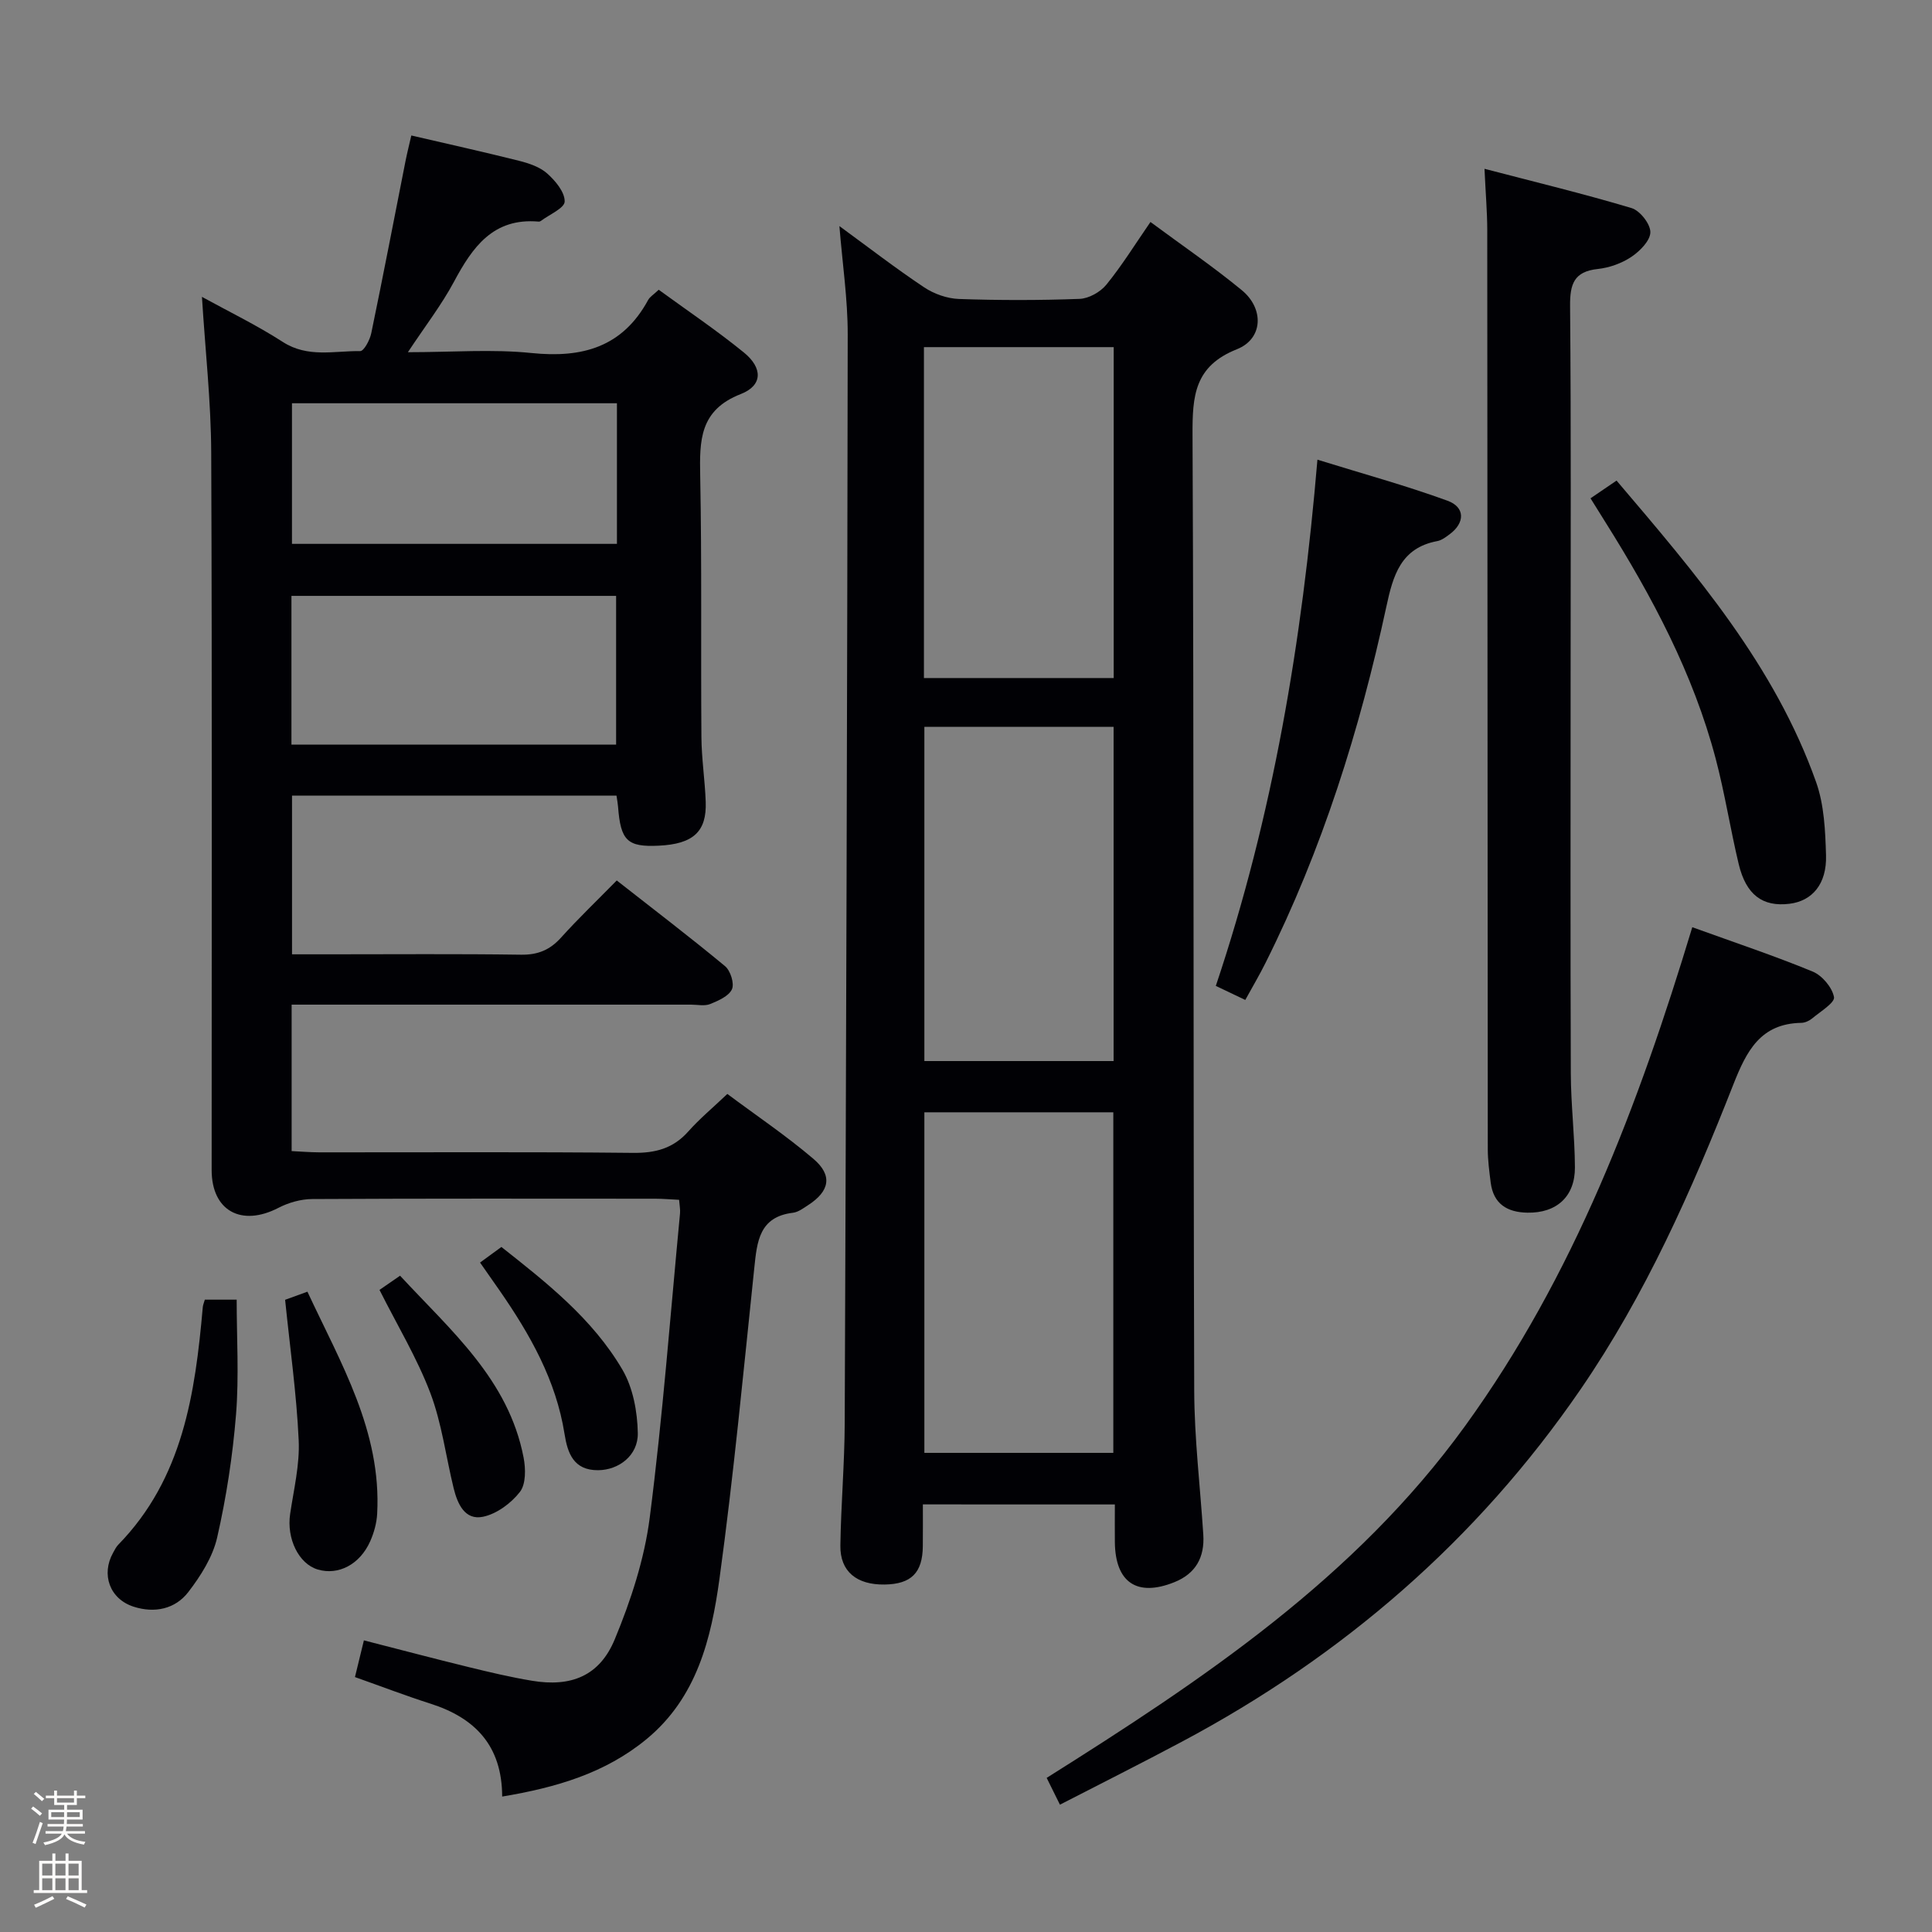 <svg enable-background="new 0 0 400 400" viewBox="0 0 400 400" xmlns="http://www.w3.org/2000/svg"><rect x="0" y="0" width="400" height="400" fill="#808080" stroke="none"/><path d="m6.44 374.46.42-.45c.65.47 1.27.95 1.85 1.44l-.45.49c-.65-.56-1.25-1.06-1.82-1.48m.93 7.33-.63-.26c.55-1.36 1.05-2.8 1.52-4.33.19.1.38.19.59.27-.46 1.29-.95 2.73-1.48 4.32m-.38-10.38.44-.42c.43.34 1.01.82 1.74 1.44l-.49.49c-.53-.51-1.09-1.01-1.69-1.51m2.5.35h1.72v-1.04h.59v1.04h3.52v-1.04h.59v1.04h1.75v.53h-1.75v1.42h-2.03v.97h3.22v2.03h-3.24c0 .35-.01.66-.03.93h3.32v.53h-3.37c-.03.27-.08.58-.15.94h3.96v.53h-3.71c.67.92 1.93 1.48 3.79 1.68-.13.24-.23.44-.29.59-2.13-.38-3.48-1.08-4.04-2.12-.43.97-1.77 1.72-4.03 2.23-.09-.19-.2-.37-.33-.55 2.1-.42 3.37-1.03 3.81-1.83h-3.36v-.53h3.58c.08-.29.13-.61.16-.94h-3.33v-.53h3.39c.02-.27.04-.58.04-.93h-3.23v-2.03h3.25v-.97h-2.07v-1.42h-1.73zm1.12 3.44v1h2.65c.01-.3.02-.44.01-.4v-.25-.35zm1.19-2h3.52v-.91h-3.52zm4.71 2h-2.63v.59c0 .15-.01.28-.01.4h2.64z" fill="#fcfbfa"/><path d="m13.56 383.74h.63v1.52h2.72v6.07h1.13v.6h-11.06v-.6h1.13v-6.07h2.73v-1.52h.63v1.52h2.1v-1.52zm-2.69 8.83.38.56c-1.24.63-2.53 1.25-3.85 1.85-.1-.21-.21-.42-.34-.63 1.36-.55 2.63-1.15 3.81-1.78m-2.13-4.27h2.1v-2.45h-2.1zm0 3.04h2.1v-2.46h-2.1zm2.72-3.04h2.1v-2.45h-2.1zm0 3.04h2.1v-2.46h-2.1zm6.07 3.6c-1.41-.71-2.7-1.3-3.86-1.78l.35-.56c1.45.62 2.75 1.19 3.88 1.72zm-1.25-9.09h-2.1v2.45h2.1zm-2.09 5.49h2.1v-2.46h-2.1z" fill="#fcfbfa"/><g fill="#010105"><path d="m103.97 371.96c-.03-10.57-5.64-16.29-14.83-19.23-5.05-1.61-10-3.51-15.65-5.51.56-2.3 1.13-4.62 1.85-7.6 7.34 1.88 14.49 3.77 21.68 5.53 4.34 1.06 8.71 2.1 13.12 2.83 8.08 1.35 13.99-.97 17.14-8.58 3.33-8.04 6.14-16.6 7.24-25.19 2.69-20.92 4.27-41.98 6.27-62.98.08-.8-.1-1.62-.19-2.82-1.74-.08-3.35-.23-4.97-.23-23.66-.01-47.33-.06-70.99.07-2.34.01-4.88.73-6.97 1.81-7.69 3.99-13.85.63-13.85-7.81-.01-49.49.11-98.98-.09-148.48-.04-10.59-1.23-21.18-1.92-32.31 5.45 3 11.32 5.84 16.75 9.34 5.17 3.33 10.65 1.82 16.02 1.89.77.01 2.01-2.32 2.29-3.72 2.46-11.86 4.74-23.76 7.09-35.64.32-1.62.73-3.22 1.2-5.28 7.54 1.75 14.92 3.39 22.26 5.23 2.07.52 4.33 1.27 5.86 2.63 1.7 1.51 3.66 3.85 3.63 5.81-.02 1.37-3.18 2.7-4.94 4.03-.12.09-.32.15-.47.13-9.4-.82-13.68 5.29-17.52 12.47-2.56 4.78-5.92 9.12-9.53 14.57 9.16 0 17.45-.67 25.6.17 10.52 1.08 18.84-1.22 24.14-10.98.37-.68 1.15-1.13 2.19-2.12 5.94 4.33 11.99 8.4 17.62 12.98 3.94 3.2 3.94 6.83-.62 8.61-8.57 3.34-8.55 9.62-8.41 17 .35 17.99.11 35.99.25 53.99.03 4.48.73 8.95.89 13.43.23 6.2-2.6 8.75-9.73 9.09-6.5.31-7.89-1.03-8.42-8.09-.05-.66-.18-1.3-.32-2.27-22.3 0-44.55 0-67.18 0v32.85h7.93c13.16 0 26.33-.11 39.49.08 3.48.05 5.97-.98 8.27-3.53 3.56-3.95 7.42-7.64 11.54-11.84 7.66 6.01 15.16 11.72 22.42 17.74 1.13.93 1.97 3.61 1.43 4.79-.66 1.43-2.82 2.37-4.52 3.06-1.15.46-2.63.12-3.96.12-25.66 0-51.32 0-76.99 0-1.8 0-3.6 0-5.69 0v30.32c1.84.09 3.76.25 5.68.26 21.66.02 43.33-.12 64.99.11 4.66.05 8.33-.91 11.46-4.44 2.31-2.6 5.01-4.85 8.08-7.76 5.99 4.47 12.17 8.63 17.81 13.43 4.05 3.44 3.38 6.72-1.13 9.62-.97.63-2.02 1.42-3.1 1.55-6.99.84-7.43 5.96-8 11.4-2.25 21.48-4.28 42.99-7.21 64.38-1.7 12.35-4.65 24.6-15.14 33.23-8.54 7.02-18.62 9.98-29.85 11.86zm-43.63-248.59v30.8h67.22c0-10.49 0-20.55 0-30.8-22.47 0-44.56 0-67.22 0zm67.39-39.88c-22.73 0-45.09 0-67.28 0v29.11h67.28c0-9.78 0-19.24 0-29.11z"/><path d="m191.07 311.47c0 3.06.02 5.86-.01 8.67-.06 5.5-2.4 7.83-7.89 7.92-5.81.09-9.25-2.7-9.18-8.05.12-8.48.87-16.95.9-25.42.29-75.12.53-150.24.62-225.36.01-7.26-1.08-14.51-1.72-22.42 6.05 4.42 11.65 8.75 17.53 12.67 2.05 1.37 4.76 2.33 7.21 2.42 8.32.29 16.66.29 24.98-.02 1.91-.07 4.3-1.41 5.54-2.93 3.23-3.96 5.94-8.35 9.14-12.99 6.51 4.82 12.93 9.2 18.91 14.12 4.64 3.81 4.44 10.05-1 12.22-8.81 3.5-9.23 9.65-9.2 17.67.3 65.97.14 131.95.35 197.92.03 9.95 1.24 19.89 1.88 29.84.3 4.67-1.55 8.07-6 9.85-7.71 3.09-12.21.07-12.31-8.26-.03-2.48 0-4.96 0-7.84-13.21-.01-26.1-.01-39.75-.01zm39.43-10.67c0-23.72 0-47.06 0-70.51-13.21 0-26.1 0-39.12 0v70.51zm.06-150.31c-13.5 0-26.39 0-39.18 0v69.19h39.18c0-23.21 0-46.11 0-69.19zm-39.27-10.11h39.29c0-23.06 0-45.67 0-68.51-13.25 0-26.26 0-39.29 0z"/><path d="m307.35 34.95c10.45 2.73 20.52 5.16 30.44 8.13 1.74.52 3.91 3.28 3.9 4.99-.01 1.75-2.17 3.93-3.93 5.11-2 1.34-4.55 2.25-6.95 2.51-4.96.53-5.78 3.14-5.74 7.67.22 25.48.11 50.97.11 76.46 0 27.48-.06 54.97.04 82.45.02 6.47.82 12.94.85 19.42.03 6.07-3.83 9.49-9.83 9.38-4.2-.07-7.05-1.81-7.61-6.25-.29-2.3-.6-4.61-.6-6.92-.05-63.47-.06-126.93-.11-190.4-.01-3.65-.33-7.31-.57-12.55z"/><path d="m350.37 191.97c8.77 3.17 16.96 5.9 24.92 9.18 1.96.81 4.04 3.27 4.42 5.28.22 1.16-2.81 2.99-4.49 4.4-.61.51-1.51.93-2.28.94-8.47.15-11.34 5.84-14.07 12.76-8.63 21.97-18.17 43.51-31.63 63.12-21.45 31.24-49.23 55.21-82.54 72.95-8.2 4.37-16.51 8.54-25.25 13.04-.91-1.85-1.74-3.53-2.75-5.55 32.38-20.37 63.8-41.32 86.62-72.84 22.59-31.19 35.88-66.4 47.05-103.28z"/><path d="m257.82 207.03c-2.06-.98-3.92-1.87-6.1-2.91 11.84-35.25 17.86-71.28 21.04-108.95 9.47 2.94 18.33 5.36 26.93 8.5 3.69 1.34 3.62 4.58.47 6.92-.79.59-1.67 1.27-2.6 1.44-7.57 1.42-9.15 7.16-10.53 13.57-5.51 25.53-13.29 50.33-25.02 73.76-1.25 2.51-2.68 4.93-4.19 7.67z"/><path d="m329.3 103.17c1.77-1.21 3.37-2.29 5.39-3.67 16.41 19.29 32.76 38.31 41.32 62.44 1.67 4.71 1.9 10.07 2.05 15.15.17 5.95-2.87 9.46-7.58 10.03-5.55.67-8.97-1.84-10.5-8.22-1.73-7.23-2.87-14.62-4.76-21.8-4.66-17.66-13.17-33.59-22.82-48.96-.95-1.53-1.91-3.06-3.1-4.97z"/><path d="m42.41 269.08h6.59c0 7.89.5 15.86-.13 23.74-.69 8.56-2 17.14-3.91 25.51-.92 4.02-3.39 7.93-5.96 11.27-2.73 3.56-7 4.44-11.33 3.05-4.95-1.59-6.78-6.67-4.25-11.18.33-.58.62-1.21 1.08-1.67 13.36-13.7 15.9-31.24 17.48-49.12.03-.48.24-.93.43-1.6z"/><path d="m59.03 269.11c.68-.25 2.35-.85 4.62-1.68 6.9 14.82 15.35 28.87 14.44 45.96-.1 1.94-.66 3.95-1.45 5.73-2.15 4.81-6.6 7.09-10.85 5.83-3.97-1.18-6.48-6.42-5.72-11.5.75-5.08 2.01-10.22 1.77-15.27-.44-9.56-1.79-19.06-2.81-29.07z"/><path d="m78.57 267.06c1.12-.77 2.47-1.71 4.26-2.94 10.48 11.34 22.47 21.47 25.58 37.68.44 2.29.49 5.47-.77 7.09-1.82 2.34-4.8 4.55-7.64 5.14-3.77.78-5.29-2.7-6.08-5.92-1.61-6.58-2.45-13.44-4.83-19.72-2.75-7.24-6.82-13.97-10.52-21.33z"/><path d="m99.39 261.4c1.4-1.02 2.73-1.99 4.42-3.23 9.24 7.3 18.84 14.8 25.05 25.4 2.2 3.75 3.11 8.7 3.19 13.13.09 4.65-3.95 7.66-8.21 7.69-5.08.04-6.33-3.52-6.96-7.51-1.76-11.13-7.14-20.59-13.42-29.66-1.21-1.75-2.44-3.5-4.07-5.82z"/></g></svg>